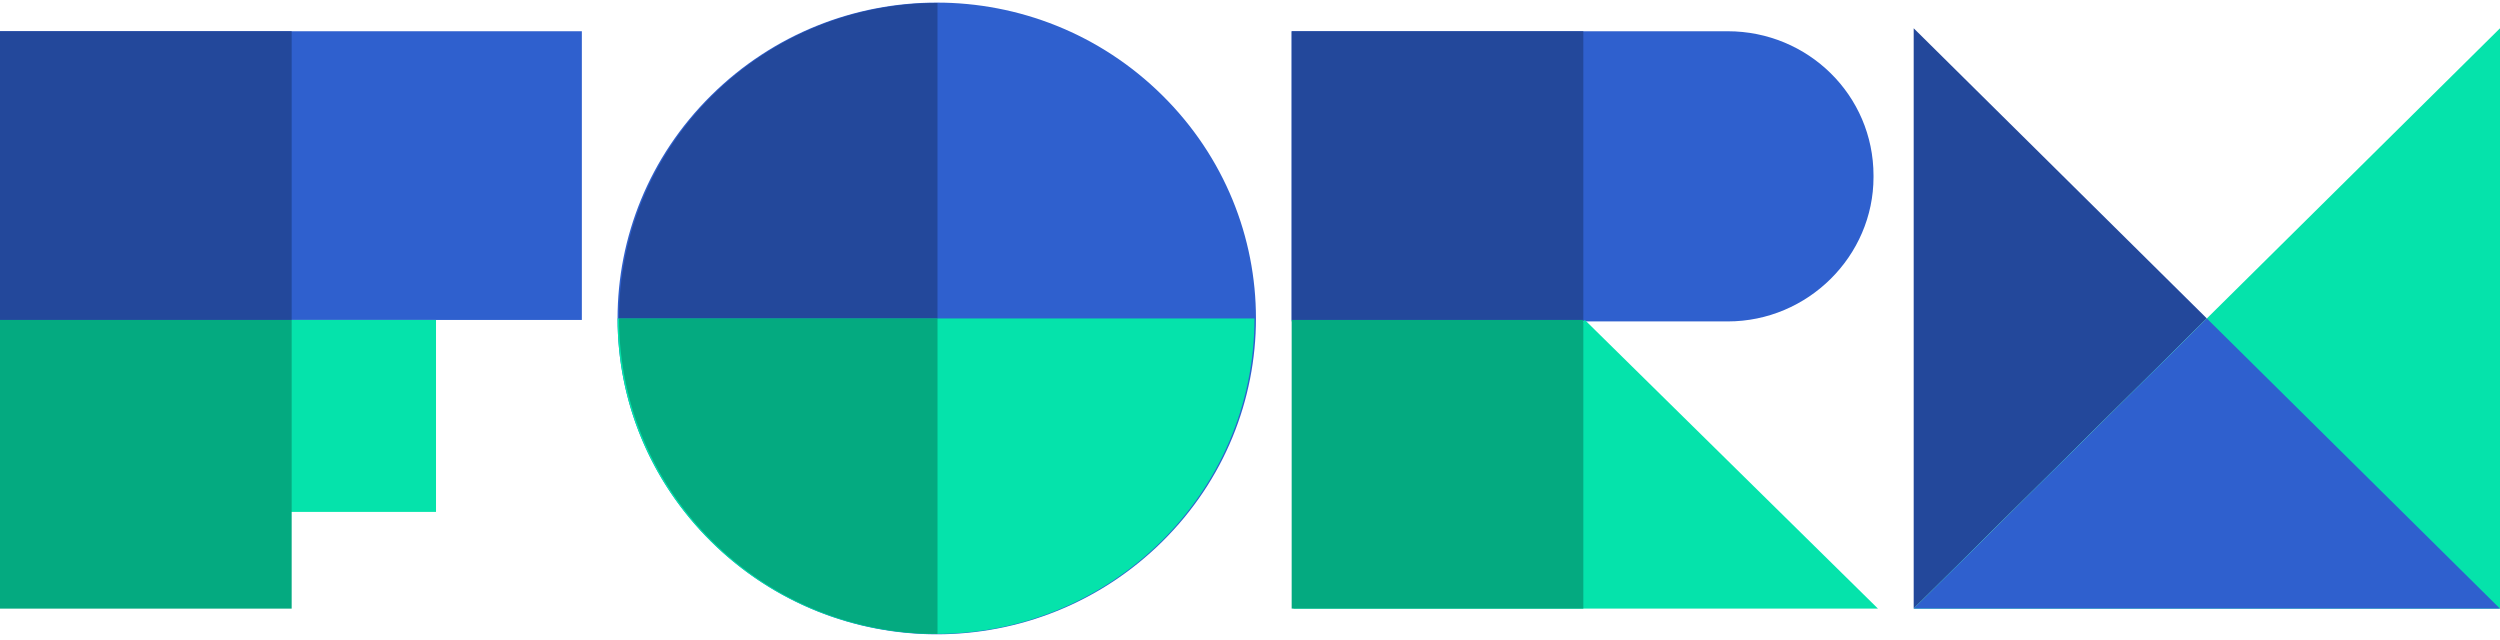 <svg xmlns="http://www.w3.org/2000/svg" viewBox="0 0 168 43" fill="none"><path d="M0 21.5h39.1V2.1H0v19.4z" fill="#2f60ce"/><path d="M0 34.4h29.3V21.5H0v12.9z" fill="#05e3ab"/><path d="M0 21.5h19.6V2.1H0v19.4z" fill="#23489b"/><path d="M0 40.9h19.6V21.5H0v19.4z" fill="#04aa80"/><path d="M86.8 21.5V2.1h29.3c5.4 0 9.8 4.3 9.8 9.7v0.1c0 5.3-4.4 9.7-9.8 9.7H86.8z" fill="#2f60ce"/><path d="M126.2 40.9l-19.7-19.4-19.6 19.4h39.4z" fill="#05e3ab"/><path d="M86.8 21.5h19.6V2.1H86.8v19.4z" fill="#23489b"/><path d="M86.8 40.9h19.6V21.5H86.8v19.4z" fill="#04aa80"/><path d="M128.6 40.9V1.9l19.7 19.5L128.6 40.9z" fill="#23489b"/><path d="M128.6 40.9h39.4V1.9L128.6 40.9z" fill="#05e3ab"/><path d="M148.3 21.4L168 40.9h-39.4l19.7-19.5zM78.1 6.4c8.4 8.3 8.4 21.7 0 30s-21.9 8.3-30.3 0-8.4-21.7 0-30 21.9-8.3 30.3 0z" fill="#2f60ce"/><path d="M41.5 21.4c0 11.7 9.6 21.2 21.4 21.2s21.4-9.5 21.4-21.2" fill="#05e3ab"/><path d="M63 21.4V0.2c-11.8 0-21.4 9.5-21.4 21.2h21.4z" fill="#23489b"/><path d="M63 21.4H41.6c0 11.7 9.6 21.2 21.4 21.2v-21.2z" fill="#04aa80"/></svg>